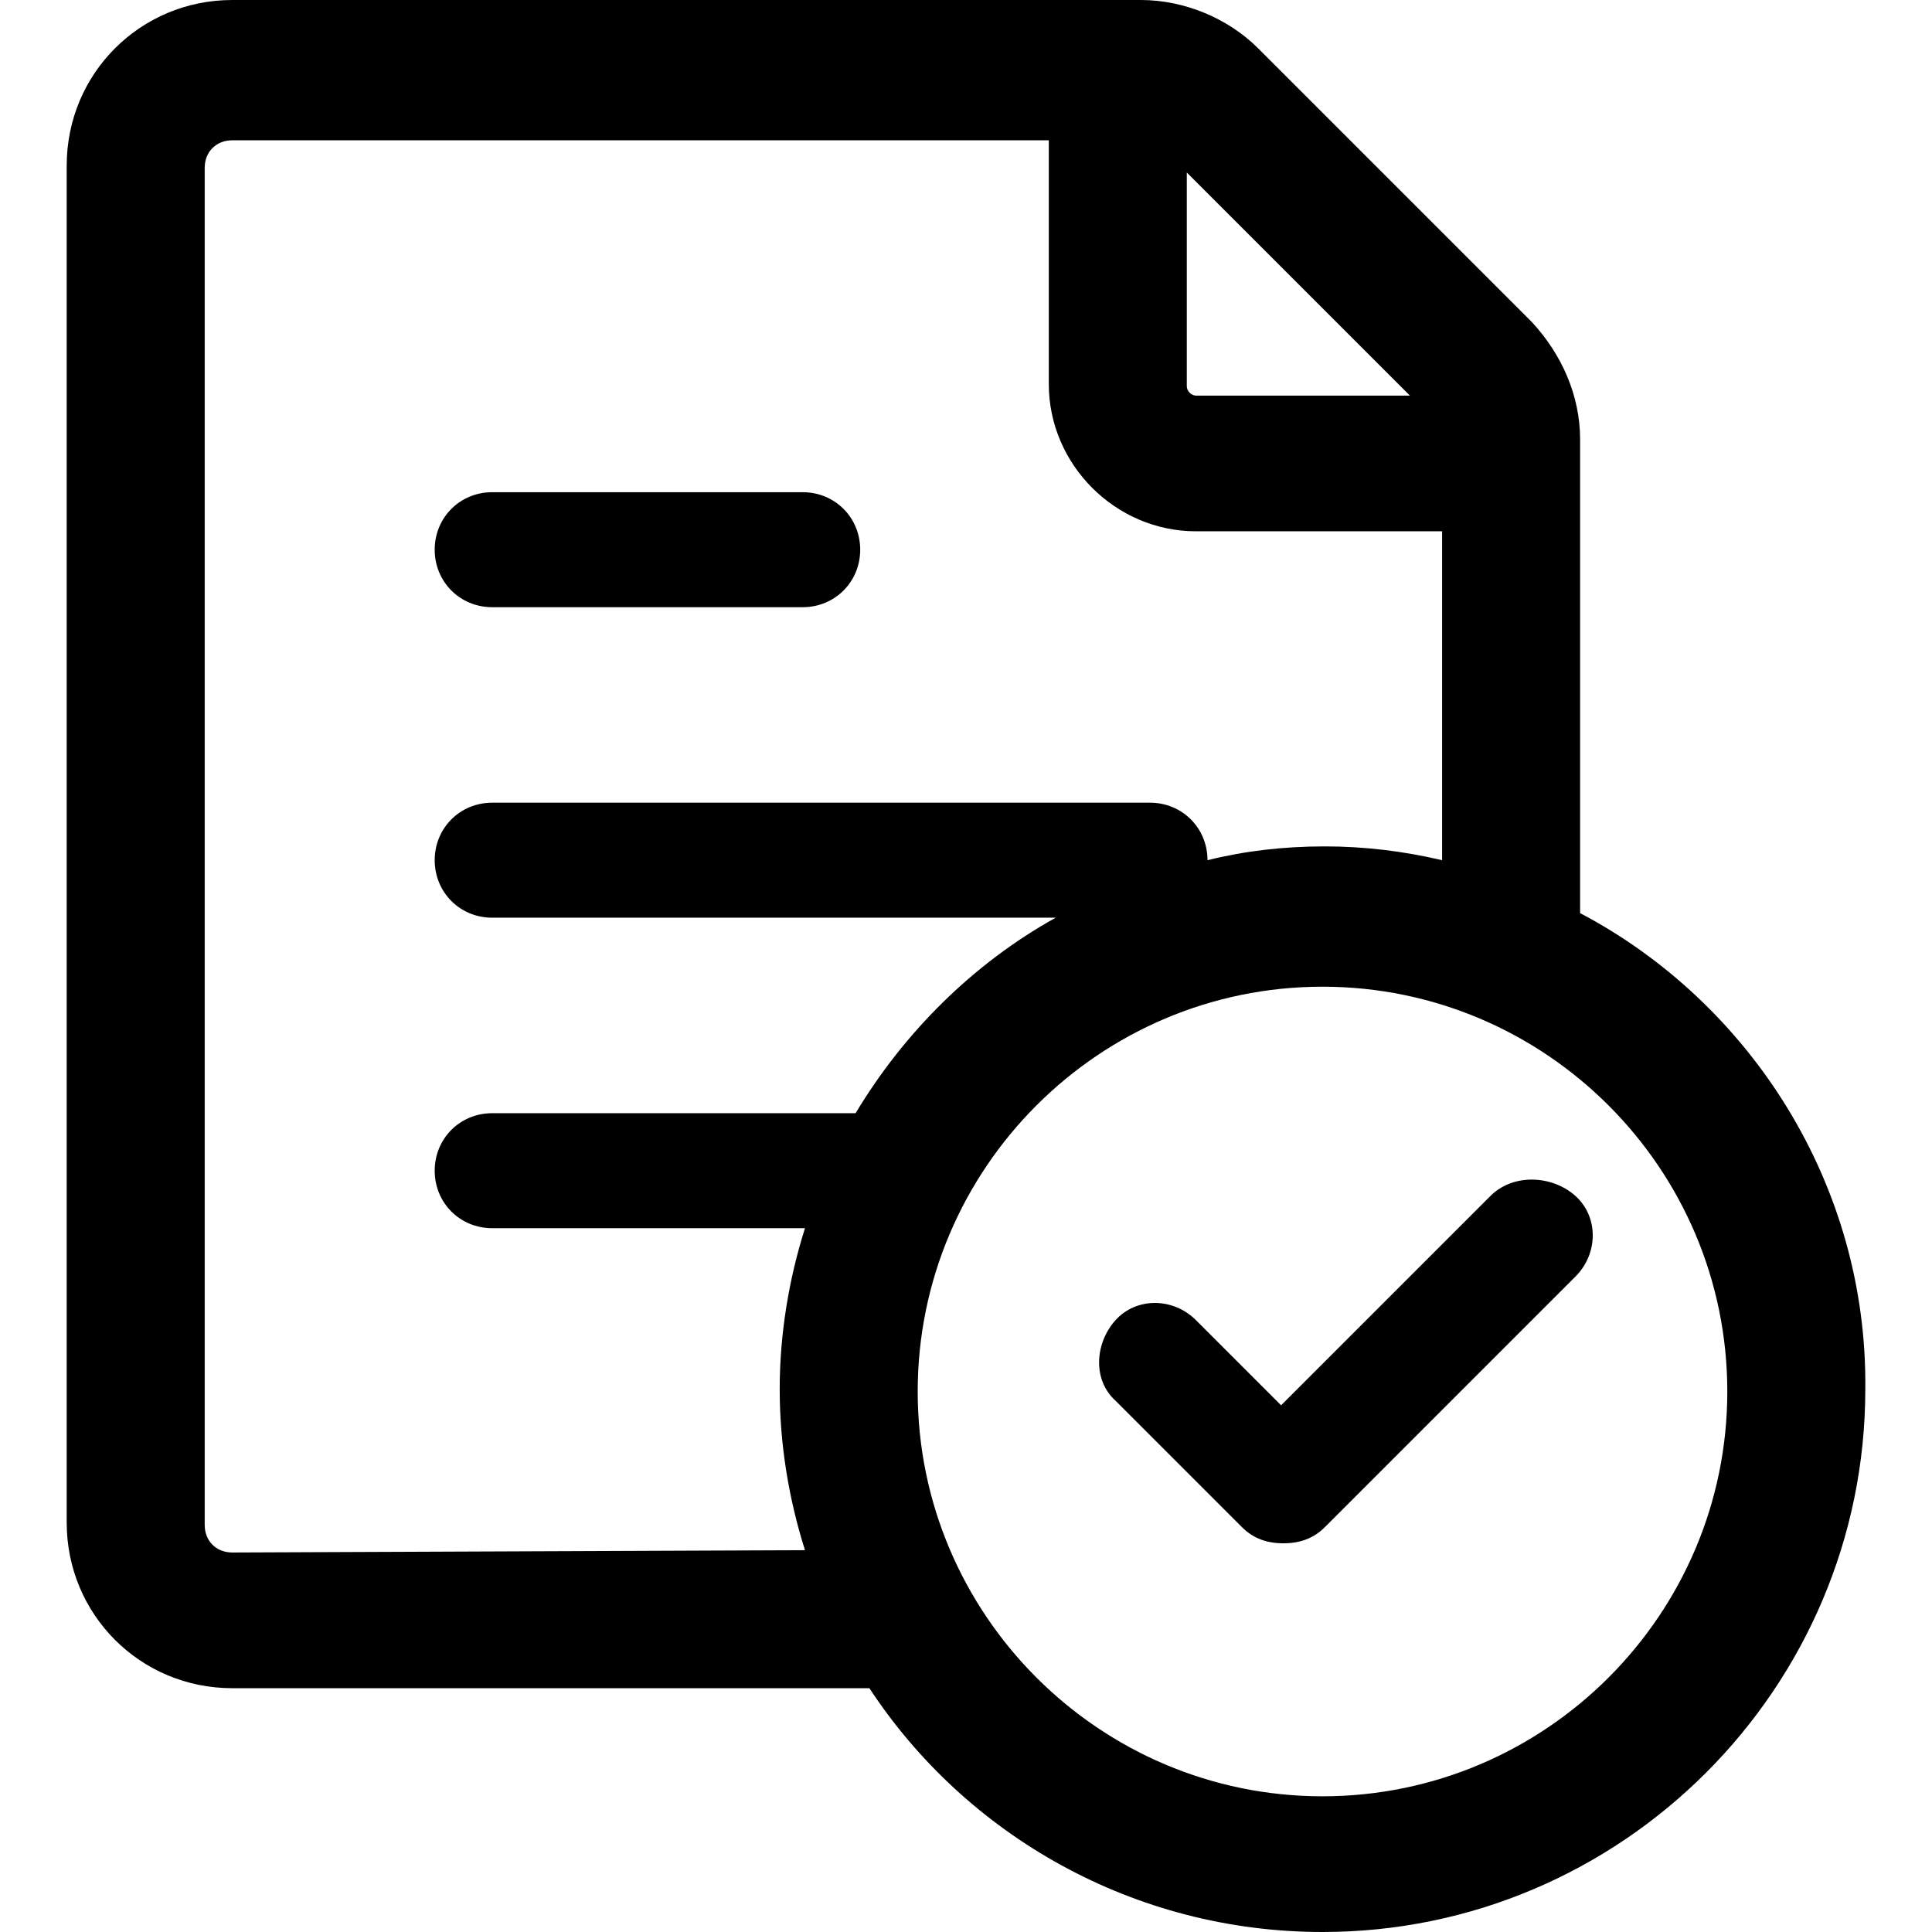 <svg xmlns="http://www.w3.org/2000/svg" viewBox="0 0 84 84" class="svgo"><g transform="translate(400.9 -239)"><path d="M-379.5 265.4h13.5c1.4 0 2.5-1.1 2.5-2.5s-1.1-2.5-2.5-2.5h-13.5c-1.4 0-2.5 1.1-2.5 2.5s1.1 2.5 2.5 2.5z"/><path d="M-332.2 278.7v-20.6c0-1.9-.8-3.7-2.1-5.1l-11.9-11.9c-1.3-1.3-3.2-2.1-5.1-2.1h-39.5c-4 0-7.2 3.2-7.2 7.2v59c0 4 3.2 7.2 7.2 7.2h27.7c4.2 6.4 11.5 10.6 19.7 10.6 13 0 23.6-10.6 23.6-23.6.1-8.9-5-16.8-12.4-20.7zm-7.4-22.5h-9.3c-.2 0-.4-.2-.4-.4v-9.3zm-51.2 50.3c-.7 0-1.2-.5-1.2-1.2v-59c0-.7.5-1.2 1.2-1.2h35.5v10.6c0 3.5 2.9 6.4 6.4 6.4h10.7v14.3c-1.7-.4-3.4-.6-5.1-.6-1.8 0-3.5.2-5.1.6 0-1.4-1.1-2.5-2.5-2.5h-28.6c-1.4 0-2.5 1.1-2.5 2.5s1.1 2.5 2.5 2.5h24.5c-3.6 2-6.6 5-8.7 8.5h-15.8c-1.4 0-2.5 1.1-2.5 2.5s1.1 2.5 2.5 2.5h13.6c-.7 2.2-1.1 4.6-1.1 7 0 2.4.4 4.8 1.1 7zm47.4 10.6c-9.7 0-17.6-7.9-17.6-17.6 0-9.7 7.9-17.6 17.6-17.6 9.7 0 17.6 7.9 17.6 17.6 0 9.7-7.9 17.6-17.6 17.6z"/><path d="M-336.1 291l-9.1 9.1-3.7-3.7c-1-1-2.6-1-3.5 0-.9 1-1 2.6 0 3.5l5.5 5.5c.5.5 1.1.7 1.8.7s1.3-.2 1.8-.7l10.9-10.9c1-1 1-2.6 0-3.5-1-.9-2.7-1-3.7 0z"/></g></svg>
